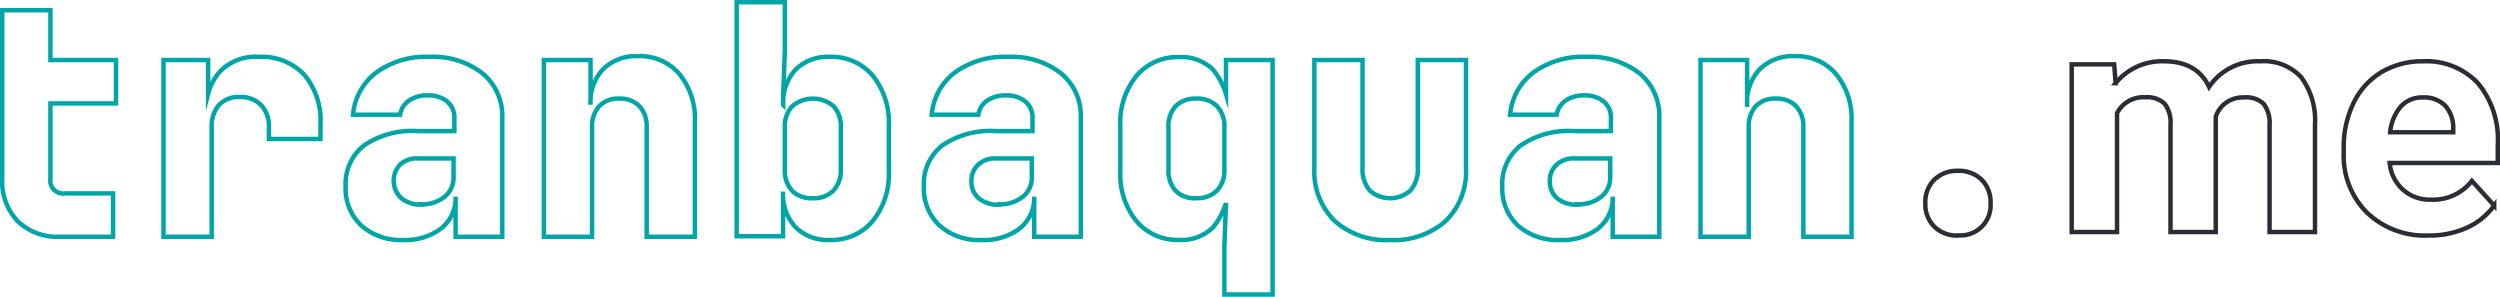 <svg xmlns="http://www.w3.org/2000/svg" viewBox="0 0 280.12 33.26"><defs><style>.cls-1,.cls-2{fill:none;stroke-miterlimit:10;stroke-width:0.5px;}.cls-1{stroke:#00a6a7;}.cls-2{stroke:#2a2e34;}</style></defs><g id="Layer_2" data-name="Layer 2"><g id="Layer_1-2" data-name="Layer 1"><g id="tranbaquan_me-outline"><path class="cls-1" d="M6.73,26.53A6.42,6.42,0,0,1,2,24.8,6.42,6.42,0,0,1,.25,20.05V1.15h5.4V6.73H13v4.86H5.65v8.46a1.43,1.43,0,0,0,1.62,1.62h5.4v4.86Z"/><path class="cls-1" d="M18.32,26.53V6.73h5v3.78A6.09,6.09,0,0,1,24.66,8,5.54,5.54,0,0,1,29,6.37a6.56,6.56,0,0,1,5.09,2,8,8,0,0,1,1.82,5.58v1.62H30.13V14.29a3.44,3.44,0,0,0-.88-2.52,3.17,3.17,0,0,0-2.36-.9,3,3,0,0,0-2.36.9,3.63,3.63,0,0,0-.81,2.52V26.53Z"/><path class="cls-1" d="M45.21,26.89a6.67,6.67,0,0,1-4.73-1.62,5.67,5.67,0,0,1-1.75-4.39,5.46,5.46,0,0,1,2.07-4.59,9.57,9.57,0,0,1,6-1.6h4.11V13.21a2.29,2.29,0,0,0-.81-1.84,3.31,3.31,0,0,0-2.18-.68,3.53,3.53,0,0,0-2.09.58,2.36,2.36,0,0,0-1,1.58H39.56a6.61,6.61,0,0,1,2.61-4.73,9.4,9.4,0,0,1,5.89-1.75,9.05,9.05,0,0,1,6,1.85,6.17,6.17,0,0,1,2.22,5V26.53H51.05V23.29l0-1.26a4.35,4.35,0,0,1-1.6,3.55A6.56,6.56,0,0,1,45.21,26.89Zm2-4a3.92,3.92,0,0,0,2.61-.85,2.74,2.74,0,0,0,1-2.21V17.75h-4a2.77,2.77,0,0,0-2,.7A2.65,2.65,0,0,0,45,22.23,3.39,3.39,0,0,0,47.23,22.93Z"/><path class="cls-1" d="M60.94,26.53V6.73h5.23v5a5.35,5.35,0,0,1,1.43-4,5.26,5.26,0,0,1,3.89-1.44,5.82,5.82,0,0,1,4.63,2,7.91,7.91,0,0,1,1.74,5.36V26.53h-5.4V14.29a3.31,3.31,0,0,0-.81-2.39,3,3,0,0,0-2.28-.85,2.87,2.87,0,0,0-2.23.85,3.35,3.35,0,0,0-.8,2.39V26.53Z"/><path class="cls-1" d="M93,26.89a5.15,5.15,0,0,1-3.85-1.42,5.42,5.42,0,0,1-1.41-4v5H82.54V.25h5.4v5.4l-.18,4.86v1.26a5.42,5.42,0,0,1,1.41-4A5.15,5.15,0,0,1,93,6.37a6,6,0,0,1,4.79,2.11,8.36,8.36,0,0,1,1.8,5.63v5a8.35,8.35,0,0,1-1.8,5.65A6,6,0,0,1,93,26.89Zm-1.94-4.68a3.05,3.05,0,0,0,2.32-.85A3.31,3.31,0,0,0,94.21,19V14.29a3.31,3.31,0,0,0-.81-2.39,3.58,3.58,0,0,0-4.63,0,3.28,3.28,0,0,0-.83,2.39V19a3.28,3.28,0,0,0,.83,2.39A3.06,3.06,0,0,0,91.08,22.21Z"/><path class="cls-1" d="M110,26.89a6.67,6.67,0,0,1-4.73-1.62,5.67,5.67,0,0,1-1.75-4.39,5.46,5.46,0,0,1,2.07-4.59,9.57,9.57,0,0,1,6-1.6h4.1V13.21a2.29,2.29,0,0,0-.81-1.84,3.28,3.28,0,0,0-2.17-.68,3.53,3.53,0,0,0-2.09.58,2.36,2.36,0,0,0-1,1.58h-5.22A6.61,6.61,0,0,1,107,8.12a9.4,9.4,0,0,1,5.89-1.75,9.07,9.07,0,0,1,6,1.85,6.16,6.16,0,0,1,2.21,5V26.53h-5.22V23.29l0-1.26a4.35,4.35,0,0,1-1.6,3.55A6.56,6.56,0,0,1,110,26.89Zm2-4a4,4,0,0,0,2.61-.85,2.73,2.73,0,0,0,1-2.21V17.75h-4a2.77,2.77,0,0,0-2,.7,2.38,2.38,0,0,0-.76,1.85,2.4,2.4,0,0,0,.83,1.93A3.39,3.39,0,0,0,112,22.93Z"/><path class="cls-1" d="M137.19,33v-5.4l.18-4.86a8,8,0,0,1-1.44,2.72,5,5,0,0,1-3.81,1.42,6,6,0,0,1-4.79-2.11,8.36,8.36,0,0,1-1.8-5.63v-5a8.36,8.36,0,0,1,1.8-5.63,6,6,0,0,1,4.79-2.11,5,5,0,0,1,3.81,1.42,8,8,0,0,1,1.44,2.72V6.73h5.22V33Zm-3.13-10.8a3,3,0,0,0,2.3-.85,3.23,3.23,0,0,0,.83-2.39V14.29a3.23,3.23,0,0,0-.83-2.39,3,3,0,0,0-2.3-.85,3.1,3.1,0,0,0-2.32.83,3.3,3.3,0,0,0-.81,2.41V19a3.31,3.31,0,0,0,.81,2.39A3,3,0,0,0,134.06,22.21Z"/><path class="cls-1" d="M155.77,26.89a8.65,8.65,0,0,1-6.25-2.16,7.8,7.8,0,0,1-2.25-5.9V6.73h5.4V18.79a3.73,3.73,0,0,0,.79,2.54,3.43,3.43,0,0,0,4.59,0,3.64,3.64,0,0,0,.81-2.54V6.73h5.4v12.1A7.75,7.75,0,0,1,162,24.75,8.71,8.71,0,0,1,155.77,26.89Z"/><path class="cls-1" d="M174.81,26.89a6.67,6.67,0,0,1-4.73-1.62,5.67,5.67,0,0,1-1.75-4.39,5.46,5.46,0,0,1,2.07-4.59,9.57,9.57,0,0,1,6-1.6h4.1V13.21a2.29,2.29,0,0,0-.81-1.84,3.28,3.28,0,0,0-2.17-.68,3.51,3.51,0,0,0-2.09.58,2.32,2.32,0,0,0-1,1.58h-5.22a6.61,6.61,0,0,1,2.61-4.73,9.4,9.4,0,0,1,5.89-1.75,9.07,9.07,0,0,1,6,1.85,6.16,6.16,0,0,1,2.21,5V26.53h-5.22V23.29l0-1.26a4.35,4.35,0,0,1-1.6,3.55A6.56,6.56,0,0,1,174.81,26.89Zm2-4a4,4,0,0,0,2.61-.85,2.73,2.73,0,0,0,1-2.21V17.75h-4a2.77,2.77,0,0,0-2,.7,2.38,2.38,0,0,0-.76,1.85,2.4,2.4,0,0,0,.83,1.93A3.39,3.39,0,0,0,176.83,22.93Z"/><path class="cls-1" d="M190.54,26.53V6.73h5.22v5a5.35,5.35,0,0,1,1.44-4,5.26,5.26,0,0,1,3.89-1.44,5.82,5.82,0,0,1,4.63,2,7.91,7.91,0,0,1,1.74,5.36V26.53h-5.4V14.29a3.31,3.31,0,0,0-.81-2.39,3,3,0,0,0-2.28-.85,2.91,2.91,0,0,0-2.24.85,3.39,3.39,0,0,0-.79,2.39V26.53Z"/><path class="cls-2" d="M219.38,26.39a3.57,3.57,0,0,1-2.65-1,3.5,3.5,0,0,1-1-2.61,3.51,3.51,0,0,1,1-2.64,3.64,3.64,0,0,1,2.65-1,3.6,3.6,0,0,1,2.66,1,3.54,3.54,0,0,1,1,2.64,3.38,3.38,0,0,1-3.64,3.59Z"/><path class="cls-2" d="M236.89,7.21l.16,2.11a6.7,6.7,0,0,1,5.47-2.45c2.45,0,4.13,1,5,2.87a6.54,6.54,0,0,1,5.72-2.87,5.69,5.69,0,0,1,4.6,1.78A8.13,8.13,0,0,1,259.39,14V26H254.3V14a3.59,3.59,0,0,0-.64-2.34,2.82,2.82,0,0,0-2.23-.74,3.16,3.16,0,0,0-3.16,2.16V26H243.2v-12a3.5,3.5,0,0,0-.65-2.37,2.86,2.86,0,0,0-2.21-.73,3.31,3.31,0,0,0-3.13,1.78V26h-5.08V7.21Z"/><path class="cls-2" d="M272.05,26.39a9.4,9.4,0,0,1-6.81-2.54,9,9,0,0,1-2.63-6.77v-.49a11.25,11.25,0,0,1,1.11-5.07,8.09,8.09,0,0,1,3.14-3.45,8.9,8.9,0,0,1,4.63-1.2,7.93,7.93,0,0,1,6.14,2.43,9.87,9.87,0,0,1,2.24,6.91v2.05H267.76a4.62,4.62,0,0,0,1.49,3,4.51,4.51,0,0,0,3.13,1.11,5.51,5.51,0,0,0,4.59-2.1l2.5,2.76a7.63,7.63,0,0,1-3.1,2.5A10.19,10.19,0,0,1,272.05,26.39Zm-.58-15.47a3.19,3.19,0,0,0-2.45,1,5.27,5.27,0,0,0-1.21,2.9h7.07v-.4a3.71,3.71,0,0,0-.91-2.59A3.31,3.31,0,0,0,271.47,10.92Z"/></g></g></g></svg>